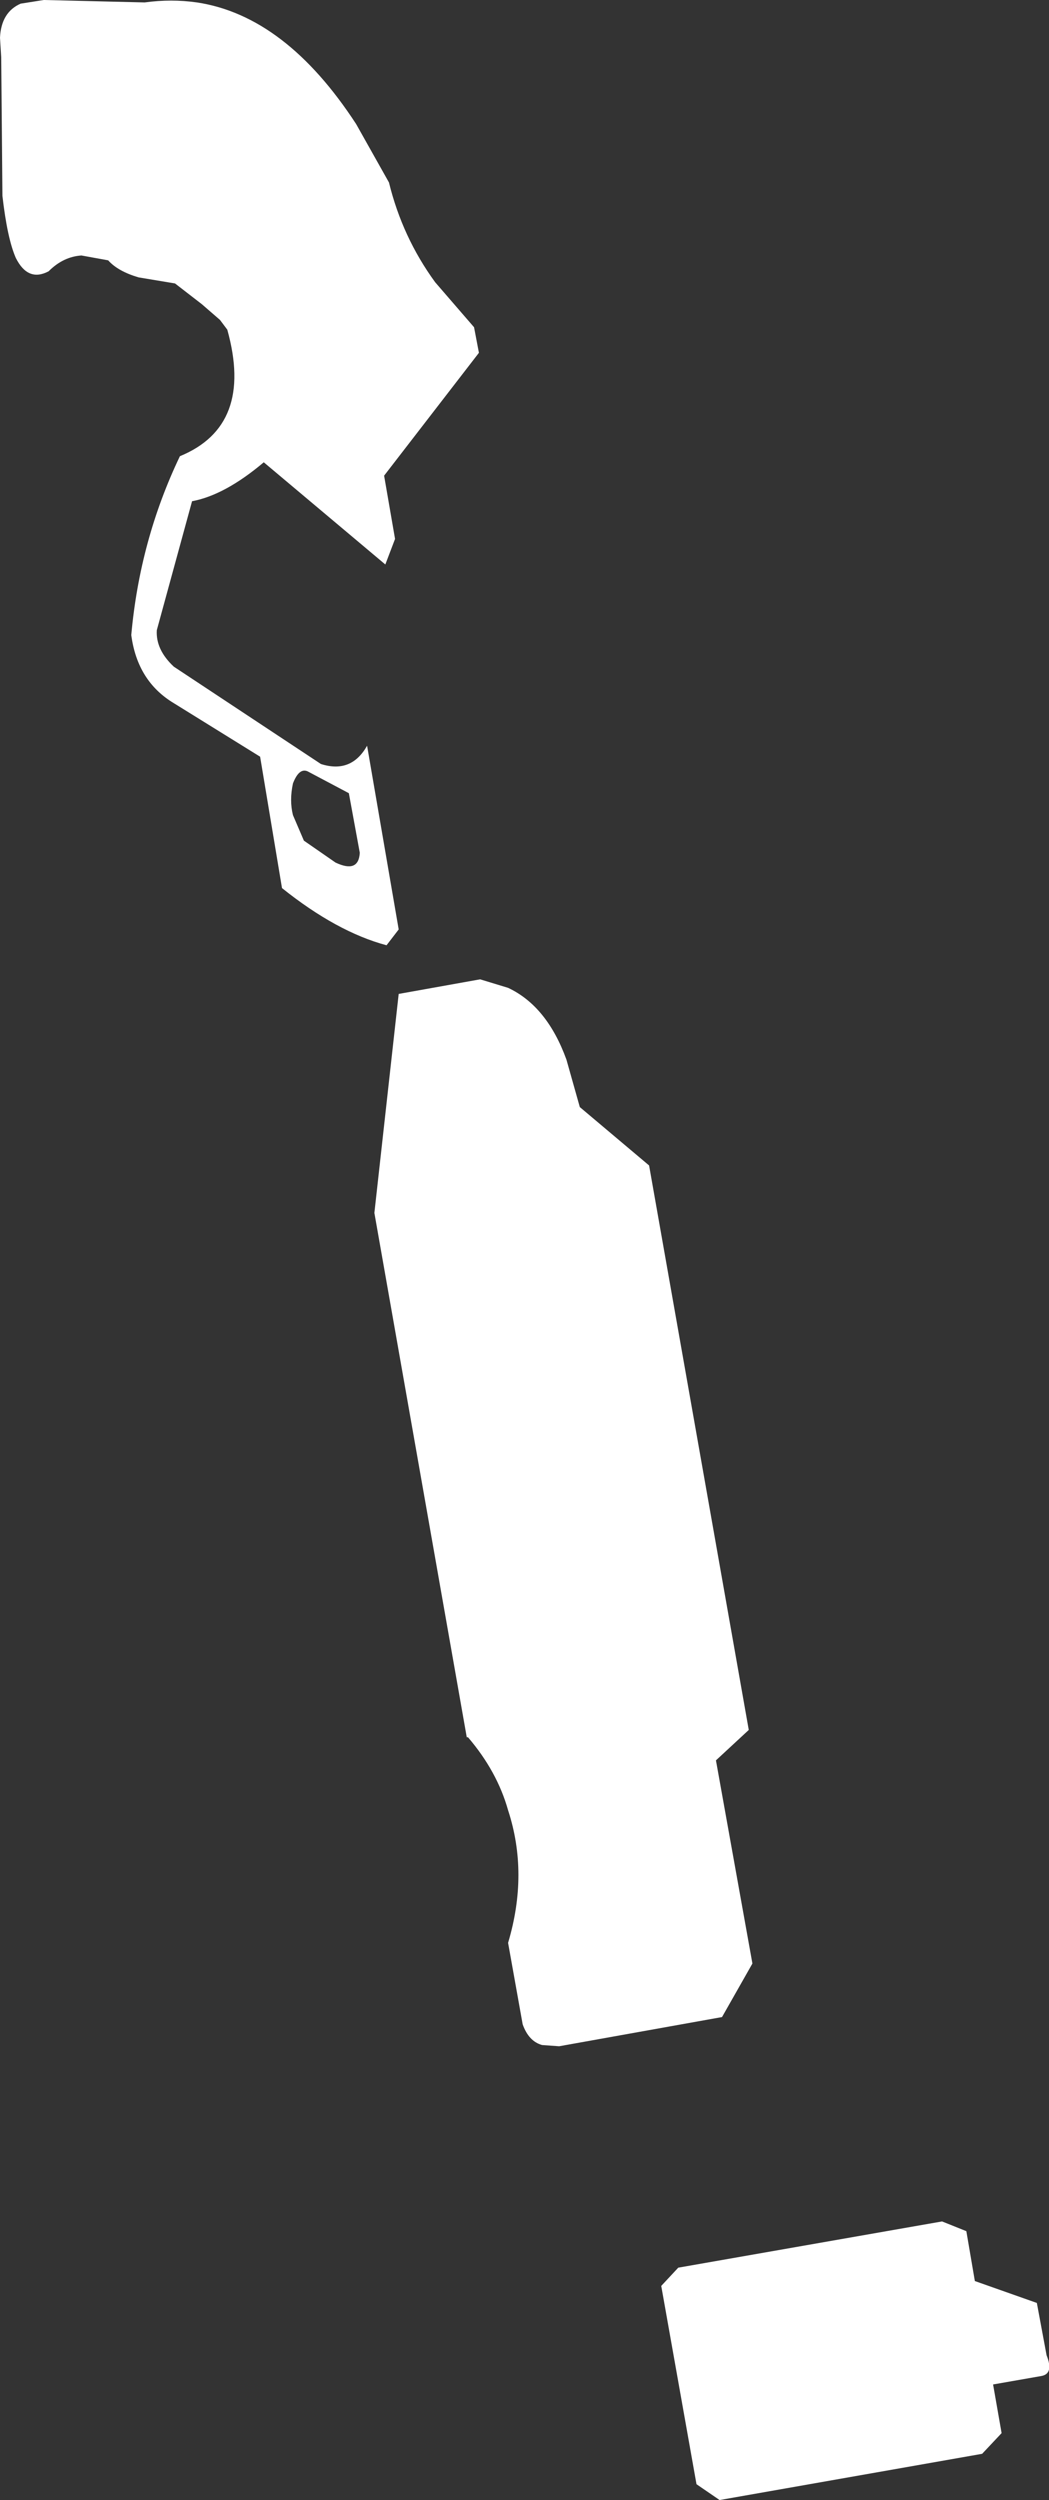 <?xml version="1.0" encoding="UTF-8" standalone="no"?>
<svg xmlns:xlink="http://www.w3.org/1999/xlink" height="102.75px" width="43.15px" xmlns="http://www.w3.org/2000/svg">
  <rect width="100%" height="100%" fill="#333333" stroke="none"/>
  <g transform="matrix(1.0, 0.0, 0.0, 1.0, -347.3, -364.3)">
    <path d="M362.1 399.35 L361.65 396.9 359.95 396.0 Q359.6 395.85 359.35 396.5 359.2 397.2 359.35 397.8 L359.8 398.85 361.1 399.75 Q362.05 400.2 362.1 399.35 M371.15 409.8 L374.0 412.2 378.1 435.4 376.75 436.65 378.25 445.0 377.0 447.2 370.3 448.4 369.6 448.35 Q369.05 448.2 368.8 447.5 L368.2 444.15 Q369.05 441.3 368.2 438.7 367.75 437.1 366.55 435.7 L366.5 435.7 362.7 414.15 363.7 405.15 367.05 404.55 368.2 404.9 Q369.8 405.65 370.6 407.85 L371.15 409.8 M361.95 369.4 L363.3 371.8 Q363.85 374.05 365.2 375.9 L366.8 377.75 367.0 378.8 363.1 383.85 363.55 386.45 363.15 387.5 358.15 383.3 Q356.55 384.65 355.2 384.9 L353.75 390.2 Q353.7 391.0 354.45 391.7 L360.5 395.7 Q361.75 396.1 362.4 394.95 L363.7 402.5 363.2 403.15 Q361.15 402.6 358.9 400.8 L358.0 395.4 354.45 393.2 Q352.95 392.3 352.7 390.4 353.05 386.5 354.7 383.05 357.75 381.8 356.65 377.85 L356.35 377.45 355.6 376.8 354.5 375.95 353.0 375.7 Q352.15 375.45 351.75 375.0 L350.65 374.8 Q349.9 374.85 349.3 375.45 348.45 375.9 347.95 374.9 347.6 374.1 347.4 372.35 L347.35 366.65 347.3 365.85 Q347.35 364.8 348.15 364.45 L349.1 364.3 353.25 364.4 Q354.35 364.25 355.4 364.4 359.05 364.95 361.95 369.4 M375.95 466.4 L374.5 458.25 375.2 457.5 386.05 455.6 387.05 456.0 387.4 458.05 389.95 458.95 390.35 461.1 Q390.65 461.85 390.15 461.95 L388.15 462.3 388.5 464.3 387.7 465.15 376.9 467.05 375.95 466.4" fill="#ffffff" fill-rule="evenodd" stroke="none"/>
  </g>
</svg>

